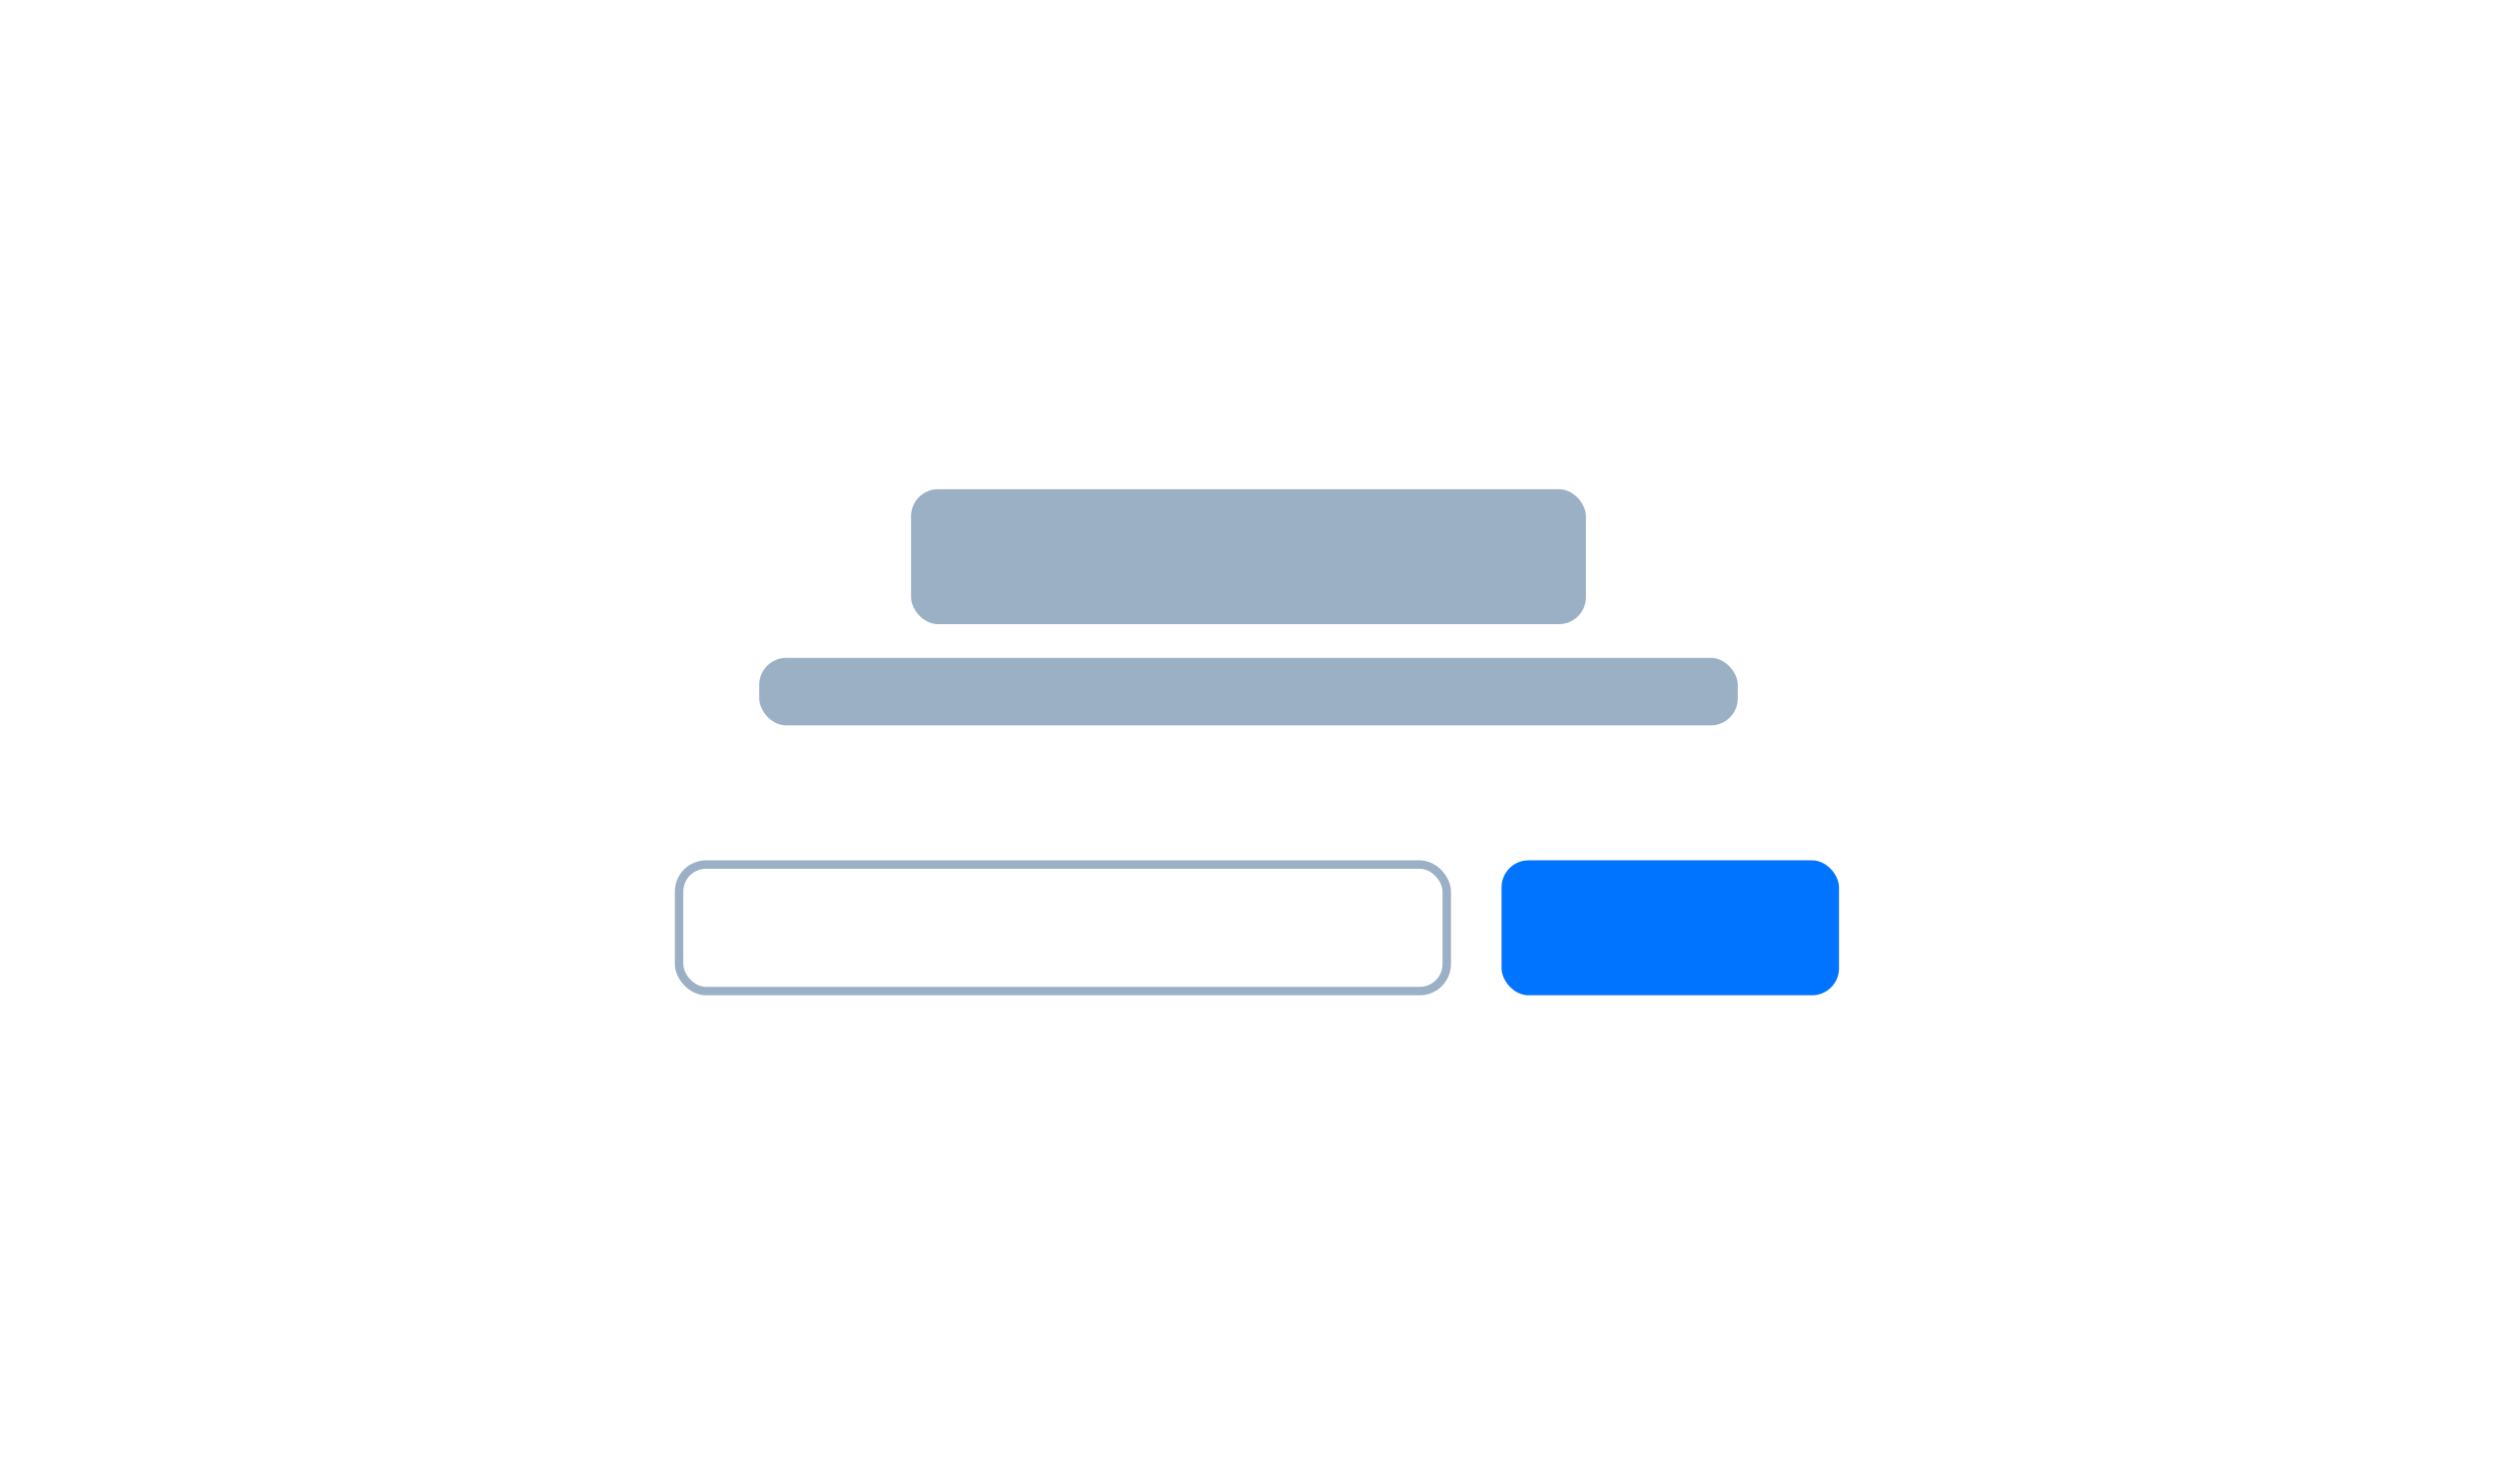 <svg xmlns="http://www.w3.org/2000/svg" xmlns:xlink="http://www.w3.org/1999/xlink" width="148" height="88" version="1.1" viewBox="0 0 148 88"><desc>Created with Sketch.</desc><g id="Subscription" fill="none" fill-rule="evenodd" stroke="none" stroke-width="1"><g id="Wireframe-/-Subscription-/-2"><g id="Group-6"><rect id="Rectangle" width="148" height="88" x="0" y="0" fill="#FFF"/><g id="Group" transform="translate(40, 29)"><g id="Group-2"><g id="Group-5"><g id="Group-9"><g id="Group-4" fill="#9BAFC5" transform="translate(5, 0)"><g id="Group-7"><rect id="Rectangle-6" width="40" height="8" x="9" y="0" rx="1.6"/><rect id="Rectangle-6-Copy" width="58" height="4" x="0" y="10" rx="1.6"/></g></g><g id="Group-3" transform="translate(0, 22)"><g id="Group-8"><rect id="Rectangle-6-Copy-3" width="20" height="8" x="49" y="0" fill="#0073FF" rx="1.6"/><rect id="Rectangle-6-Copy-4" width="45.5" height="7.5" x=".25" y=".25" stroke="#9BAFC5" stroke-width=".5" rx="1.6"/></g></g></g></g></g></g></g></g></g></svg>